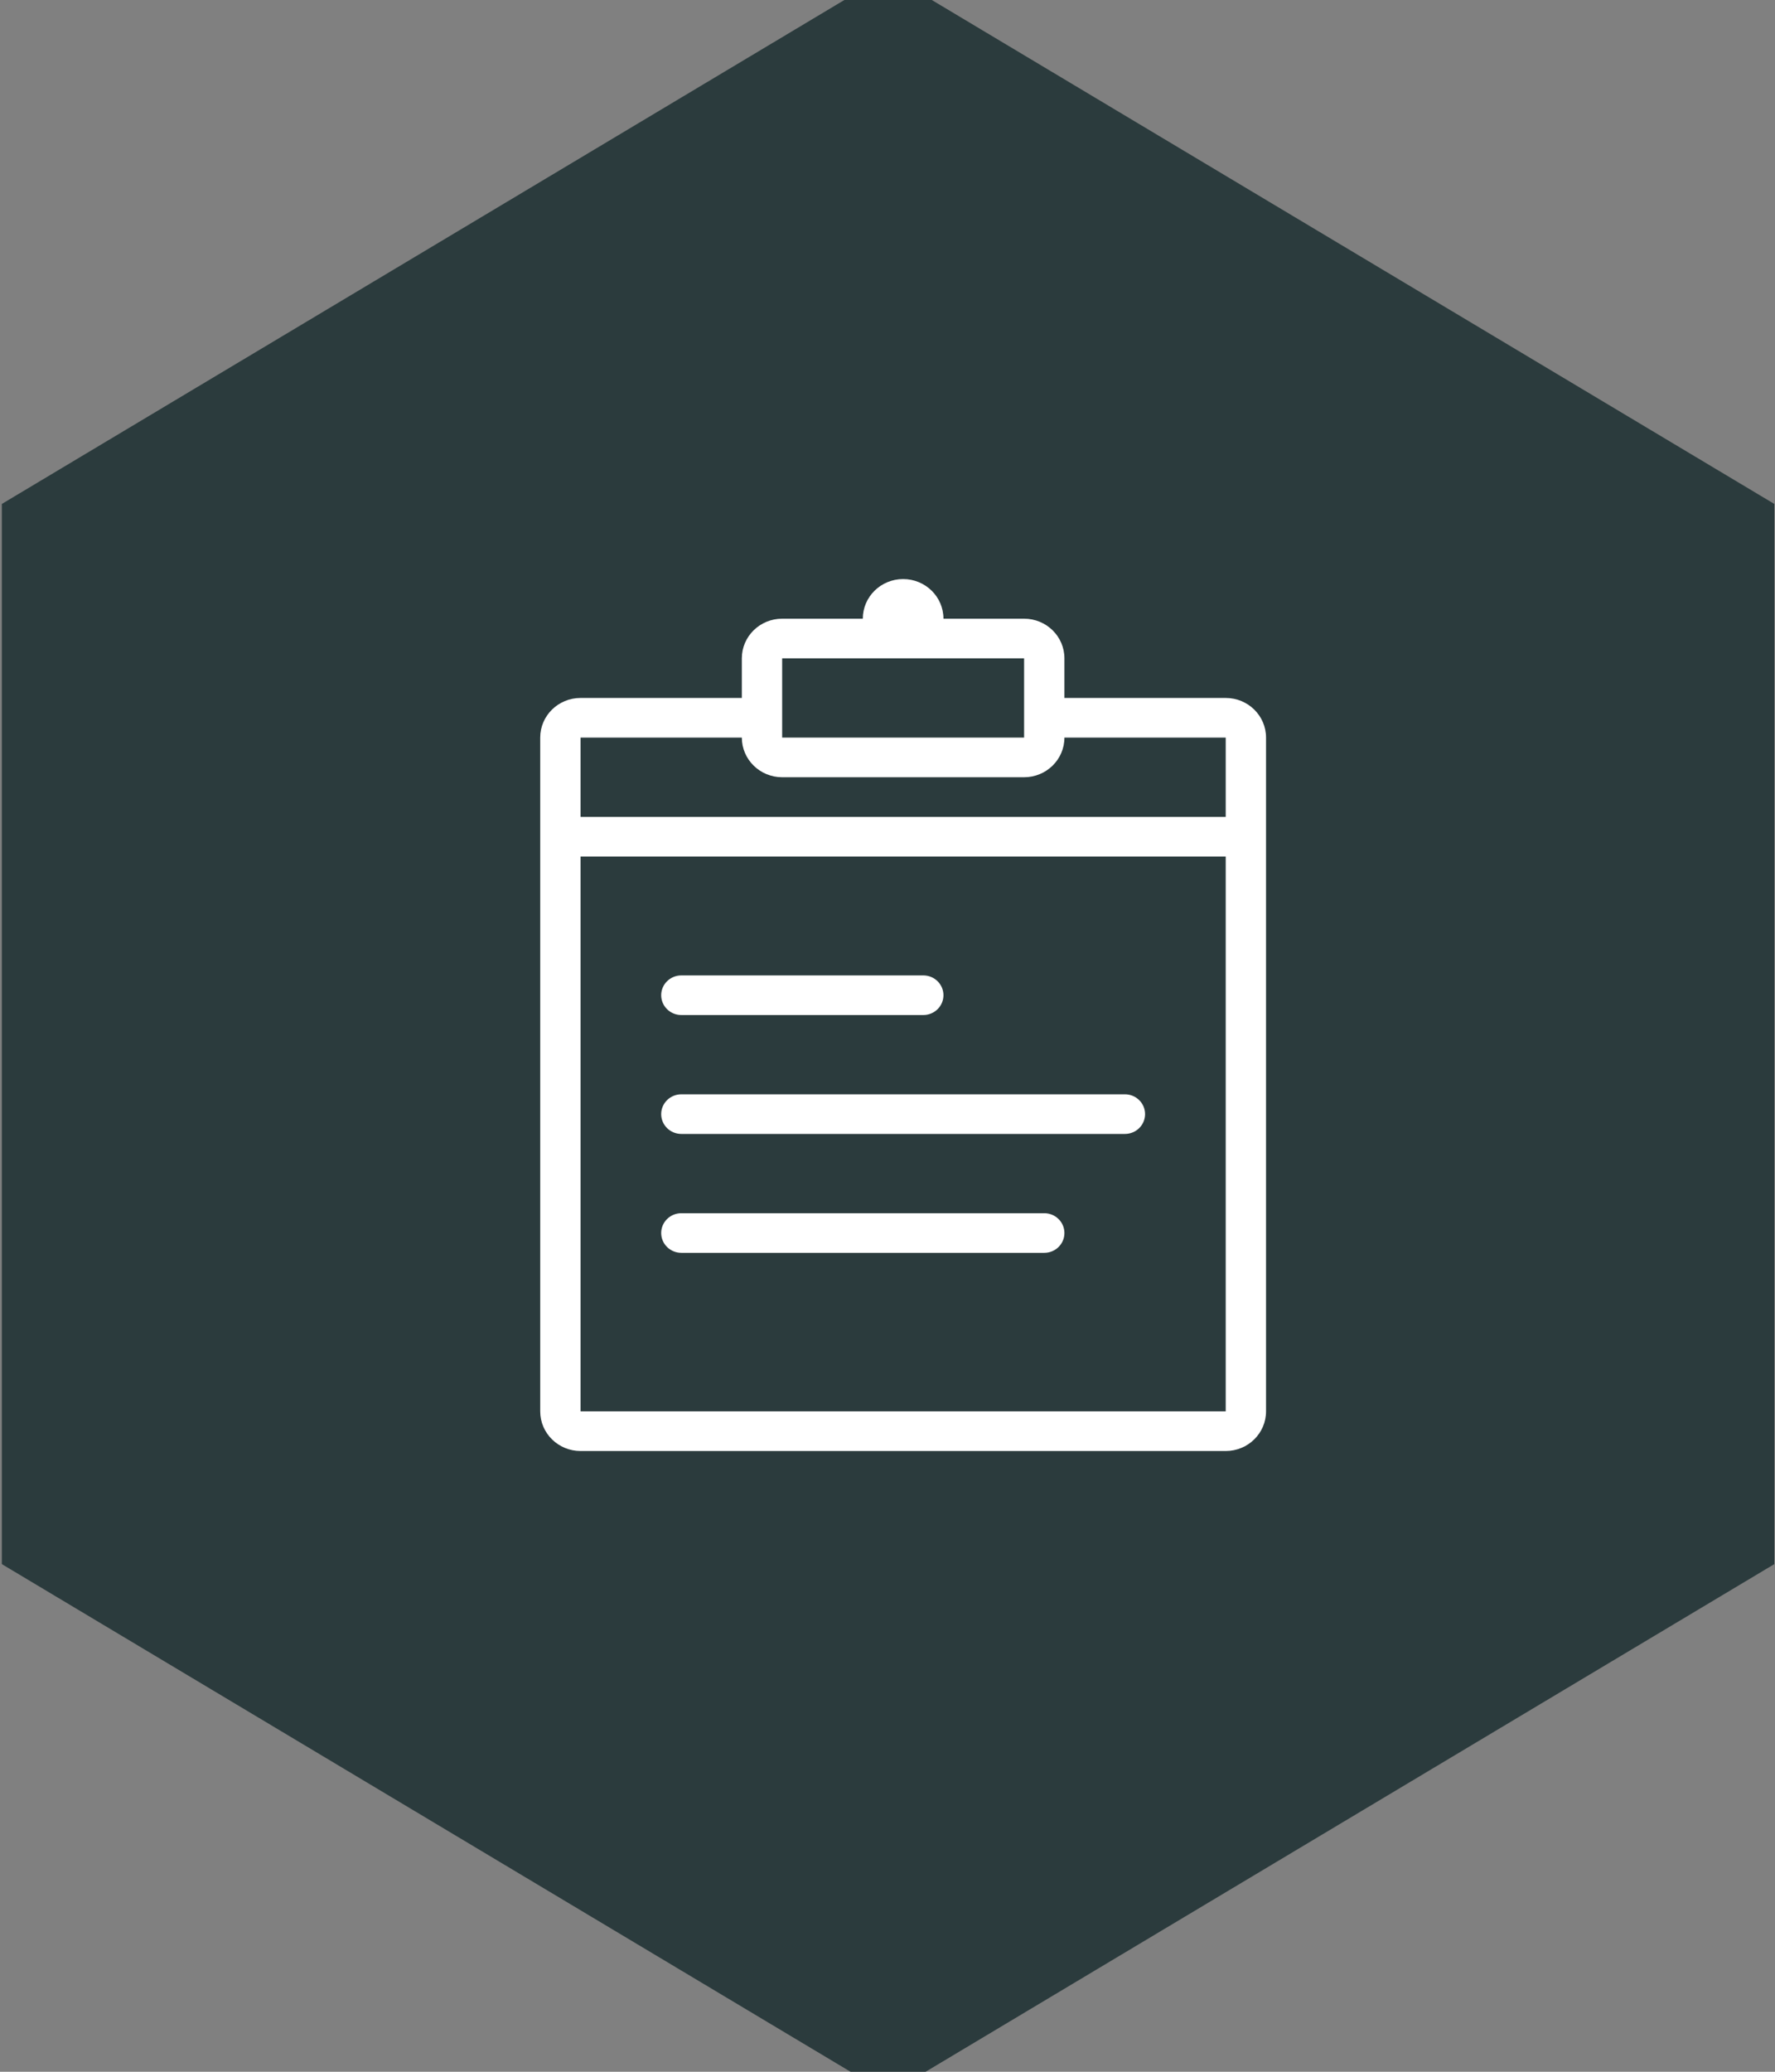 <?xml version="1.0" encoding="UTF-8" standalone="no"?>
<svg width="138px" height="161px" viewBox="0 0 138 161" version="1.1" xmlns="http://www.w3.org/2000/svg" xmlns:xlink="http://www.w3.org/1999/xlink" xmlns:sketch="http://www.bohemiancoding.com/sketch/ns">
    <rect x="0" y="0" width="138" height="161" fill="#808080" stroke="none"/>
    <!-- Generator: Sketch 3.3.2 (12043) - http://www.bohemiancoding.com/sketch -->
    <title>icon_dark_epc</title>
    <desc>Created with Sketch.</desc>
    <defs></defs>
    <g id="Page-1" stroke="none" stroke-width="1" fill="none" fill-rule="evenodd" sketch:type="MSPage">
        <g id="Unstorified_property" sketch:type="MSArtboardGroup" transform="translate(-696, -2562)">
            <g id="Polygon-1-Copy-+-Imported-Layers-Copy-Copy-+-Imported-Layers-Copy-Copy-Copy-Copy-+-Imported-Layers-Copy-+-Polygon-1-Copy-+-Imported-Layers-Copy-Copy-+-Imported-Layers-Copy-Copy-Copy-Copy-+-Imported-Layers-Copy-Copy-+-Polygon-1-Copy-+-Imported-Layers-Copy-Copy-+-Imported-Layers-Copy-Copy-Copy-Copy-+-Imported-Layers-Copy-Copy-Copy" sketch:type="MSLayerGroup" transform="translate(272, 2562)">
                <g id="icon_dark_epc" transform="translate(423, 0)" sketch:type="MSShapeGroup">
                    <g id="Polygon-1-Copy-+-Imported-Layers-Copy-Copy-+-Imported-Layers-Copy-Copy-Copy-Copy" fill="#2B3B3D">
                        <g id="Polygon-1-Copy-+-Imported-Layers-Copy-Copy" transform="translate(1, 0)">
                            <polygon id="Polygon-1-Copy" points="69.045 -2.032 137.947 39.162 137.947 121.55 69.045 162.745 0.143 121.55 0.143 39.162 "></polygon>
                        </g>
                    </g>
                    <path d="M53.972,78.88 L72.782,78.88 C73.648,78.88 74.35,78.191 74.35,77.34 C74.35,76.49 73.648,75.8 72.782,75.8 L53.972,75.8 C53.108,75.8 52.405,76.49 52.405,77.34 C52.405,78.191 53.108,78.88 53.972,78.88 L53.972,78.88 Z M96.295,54.24 L83.755,54.24 L83.755,51.16 C83.755,49.458 82.352,48.08 80.62,48.08 L74.35,48.08 C74.35,46.378 72.947,45 71.215,45 C69.484,45 68.08,46.378 68.08,48.08 L61.81,48.08 C60.079,48.08 58.675,49.458 58.675,51.16 L58.675,54.24 L46.135,54.24 C44.404,54.24 43,55.618 43,57.32 L43,109.68 C43,111.38 44.404,112.76 46.135,112.76 L96.295,112.76 C98.027,112.76 99.43,111.38 99.43,109.68 L99.43,57.32 C99.43,55.618 98.027,54.24 96.295,54.24 L96.295,54.24 Z M61.81,51.16 L80.62,51.16 L80.62,57.32 L61.81,57.32 L61.81,51.16 Z M46.135,66.56 L96.295,66.56 L96.295,109.68 L46.135,109.68 L46.135,66.56 Z M96.295,63.479 L46.135,63.479 L46.135,57.32 L58.675,57.32 C58.675,59.02 60.079,60.4 61.81,60.4 L80.62,60.4 C82.352,60.4 83.755,59.02 83.755,57.32 L96.295,57.32 L96.295,63.479 L96.295,63.479 Z M53.972,97.36 L82.188,97.36 C83.053,97.36 83.755,96.671 83.755,95.82 C83.755,94.97 83.053,94.28 82.188,94.28 L53.972,94.28 C53.108,94.28 52.405,94.97 52.405,95.82 C52.405,96.671 53.108,97.36 53.972,97.36 L53.972,97.36 Z M53.972,88.12 L88.457,88.12 C89.323,88.12 90.025,87.431 90.025,86.579 C90.025,85.73 89.323,85.04 88.457,85.04 L53.972,85.04 C53.108,85.04 52.405,85.73 52.405,86.579 C52.405,87.431 53.108,88.12 53.972,88.12 L53.972,88.12 Z" id="Imported-Layers" fill="#FFFFFF"></path>
                </g>
            </g>
        </g>
    </g>
</svg>